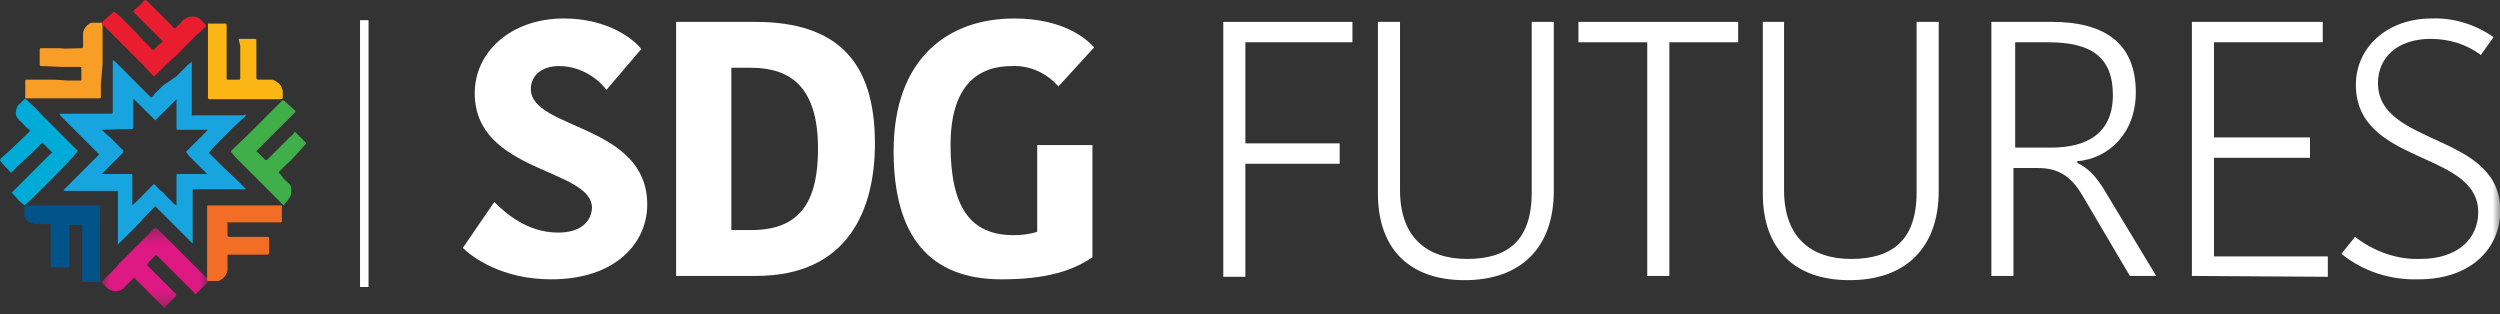 <?xml version="1.0" encoding="UTF-8"?>
<svg width="167px" height="21px" viewBox="0 0 167 21" version="1.1" xmlns="http://www.w3.org/2000/svg" xmlns:xlink="http://www.w3.org/1999/xlink">
    <rect x="0" y="0" width="167" height="21" fill="#333333" stroke="none"/>
    <!-- Generator: Sketch 51.3 (57544) - http://www.bohemiancoding.com/sketch -->
    <title>Group 40</title>
    <desc>Created with Sketch.</desc>
    <defs>
        <polygon id="path-1" points="5.67567568e-05 0.327 7.123 0.327 7.123 5.676 5.67567568e-05 5.676"></polygon>
        <polygon id="path-3" points="0 20.56 167.021 20.56 167.021 0 0 0"></polygon>
    </defs>
    <g id="Symbols" stroke="none" stroke-width="1" fill="none" fill-rule="evenodd">
        <g id="Footer-final" transform="translate(-51, -45)">
            <g id="Group-40" transform="translate(51, 45)">
                <path d="M8.443,8.556 L8.386,8.613 L8.443,8.556 Z M6.797,8.669 L6.853,8.726 C6.967,8.84 7.137,9.01 7.307,9.124 L8.045,9.861 L8.216,10.032 L8.216,10.202 L7.989,10.429 L7.534,10.883 L6.853,11.564 L6.797,11.621 L8.726,11.621 C8.84,11.621 8.84,11.621 8.84,11.792 L8.84,13.607 L8.84,13.721 C9.351,13.267 9.805,12.756 10.259,12.302 L10.372,12.359 C10.486,12.472 10.599,12.643 10.77,12.756 C10.94,12.869 10.997,12.983 11.11,13.097 C11.224,13.211 11.451,13.437 11.678,13.664 L11.791,13.721 L11.791,13.607 L11.791,11.734 C11.791,11.621 11.791,11.621 11.905,11.621 L11.961,11.621 L12.018,11.621 L12.132,11.621 L13.778,11.621 L13.834,11.621 L13.778,11.564 L13.494,11.28 L12.643,10.429 L12.472,10.202 C12.416,10.145 12.416,10.145 12.472,10.088 L12.529,10.032 L13.04,9.521 L13.153,9.407 L13.38,9.18 L13.437,9.18 L13.494,9.067 L13.664,8.897 L13.891,8.669 L13.778,8.669 L11.905,8.669 C11.791,8.669 11.791,8.669 11.791,8.556 L11.791,7.818 L11.791,6.74 L11.791,6.626 L10.372,8.045 L10.316,7.988 L9.975,7.648 L9.237,6.91 L8.953,6.626 C8.953,6.626 8.897,6.569 8.897,6.626 L8.897,7.251 L8.897,8.499 C8.897,8.613 8.897,8.613 8.783,8.613 L6.797,8.669 Z M16.445,7.648 L16.389,7.761 L15.594,8.499 L14.799,9.294 C14.516,9.578 14.232,9.861 14.005,10.145 C13.948,10.202 13.948,10.202 14.005,10.259 L14.686,10.94 C14.743,10.997 14.856,11.11 14.913,11.167 L15.878,12.075 L16.389,12.586 L16.445,12.643 L16.332,12.643 L12.926,12.643 C12.87,12.643 12.87,12.643 12.87,12.756 L12.87,13.494 L12.87,15.481 L12.87,16.161 L12.87,16.275 L12.813,16.218 L12.529,15.934 L11.848,15.253 C11.621,15.026 11.394,14.799 11.167,14.572 C10.94,14.346 10.77,14.175 10.599,14.005 L10.372,13.778 L10.202,13.948 C9.918,14.232 9.634,14.515 9.351,14.856 L8.102,16.105 C8.045,16.161 7.989,16.218 7.932,16.275 L7.875,16.332 L7.875,16.218 L7.875,14.686 L7.875,12.813 C7.875,12.756 7.875,12.756 7.818,12.756 L4.413,12.756 C4.356,12.756 4.299,12.756 4.243,12.699 C4.356,12.586 4.47,12.472 4.583,12.359 C4.697,12.245 4.81,12.132 4.924,12.018 L5.264,11.678 L5.605,11.337 C5.718,11.224 5.832,11.11 5.945,10.997 L6.286,10.656 L6.626,10.315 C6.513,10.202 6.399,10.088 6.286,9.975 C6.172,9.861 6.059,9.748 5.945,9.634 L5.605,9.294 C5.491,9.18 5.378,9.067 5.264,8.953 L4.924,8.613 L4.583,8.272 C4.47,8.159 4.356,8.045 4.243,7.932 C4.129,7.818 4.016,7.705 3.959,7.591 L4.072,7.591 L4.753,7.591 L6.513,7.591 L6.91,7.591 L7.194,7.591 L7.421,7.591 C7.478,7.591 7.534,7.591 7.534,7.478 L7.534,6.059 L7.534,4.526 L7.534,4.129 L7.534,4.015 C7.591,4.015 7.591,4.072 7.648,4.072 L8.386,4.81 L8.783,5.207 C9.01,5.434 9.237,5.661 9.464,5.888 L10.032,6.456 L10.089,6.513 C10.202,6.456 10.259,6.399 10.316,6.286 L10.883,5.718 L11.791,5.094 L12.132,4.753 L12.586,4.299 L12.813,4.129 L12.813,4.299 L12.813,5.491 L12.813,6.115 L12.813,6.513 L12.813,7.194 L12.813,7.648 C12.813,7.818 12.813,7.705 12.87,7.705 L16.218,7.705 L16.445,7.648 Z" id="Fill-1" fill="#18A4DE"></path>
                <path d="M6.74,18.829 L6.626,18.829 L5.605,18.829 C5.491,18.829 5.491,18.829 5.491,18.715 L5.491,16.729 L5.491,15.253 L5.491,15.083 C5.491,15.026 5.491,15.026 5.434,15.026 L4.697,15.026 C4.64,15.026 4.64,15.026 4.64,15.083 L4.64,15.424 L4.64,16.445 L4.64,17.694 L4.64,17.807 C4.64,17.864 4.583,17.864 4.583,17.864 L4.526,17.864 L3.959,17.864 L3.505,17.864 C3.391,17.864 3.391,17.864 3.391,17.751 L3.391,17.24 L3.391,16.616 L3.391,15.765 L3.391,15.083 C3.391,15.026 3.391,14.969 3.278,14.969 L2.597,14.969 L2.37,14.969 C2.313,14.969 2.199,14.913 2.143,14.913 C1.915,14.856 1.802,14.742 1.688,14.572 C1.632,14.459 1.632,14.402 1.632,14.288 L1.632,13.834 C1.632,13.664 1.632,13.721 1.745,13.721 L4.697,13.721 L5.888,13.721 L6.626,13.721 C6.683,13.721 6.683,13.721 6.683,13.778 L6.683,14.459 L6.683,16.275 L6.683,17.921 L6.683,18.715 L6.74,18.829 Z" id="Fill-3" fill="#005489"></path>
                <g id="Group-7" transform="translate(6.811, 14.884)">
                    <mask id="mask-2" fill="white">
                        <use xlink:href="#path-1"></use>
                    </mask>
                    <g id="Clip-6"></g>
                    <path d="M6.286,4.796 L5.945,4.455 L4.299,2.809 C4.129,2.639 3.902,2.412 3.732,2.242 L3.675,2.185 C3.618,2.128 3.618,2.128 3.562,2.185 L3.221,2.526 C3.164,2.583 3.107,2.639 3.051,2.753 C2.994,2.867 2.994,2.809 3.051,2.867 L3.618,3.434 C3.959,3.774 4.243,4.058 4.583,4.399 L4.924,4.739 C4.98,4.796 4.98,4.796 4.924,4.909 L4.697,5.137 L4.243,5.59 C4.186,5.705 4.129,5.705 4.072,5.59 L3.221,4.739 L2.483,4.002 C2.37,3.888 2.313,3.831 2.199,3.718 C2.086,3.604 2.143,3.661 2.086,3.718 L1.518,4.286 L1.405,4.399 C1.291,4.512 1.064,4.569 0.894,4.569 C0.78,4.569 0.61,4.512 0.497,4.455 C0.383,4.399 0.27,4.286 0.213,4.228 L0.043,4.058 C-0.014,4.002 -0.014,3.944 0.043,3.888 L0.553,3.377 C0.78,3.15 1.007,2.923 1.178,2.696 L2.143,1.732 L2.767,1.107 L3.335,0.539 L3.505,0.369 C3.562,0.313 3.562,0.313 3.675,0.369 L3.902,0.596 L4.356,1.05 L5.491,2.185 L6.343,3.036 L7.08,3.774 C7.137,3.831 7.137,3.831 7.08,3.944 L6.626,4.399 L6.343,4.682 L6.286,4.796 Z" id="Fill-5" fill="#DF1983" mask="url(#mask-2)"></path>
                </g>
                <path d="M3.505,10.202 L2.824,9.521 L2.71,9.635 L2.143,10.202 L1.291,10.997 C1.121,11.11 1.008,11.28 0.837,11.451 C0.667,11.621 0.724,11.507 0.667,11.451 C0.61,11.394 0.44,11.224 0.326,11.11 L0.043,10.77 C-0.014,10.713 -0.014,10.713 0.043,10.599 L0.553,10.145 L1.632,9.124 L1.972,8.783 L2.029,8.726 L1.745,8.499 C1.575,8.329 1.462,8.159 1.291,8.045 C1.235,7.989 1.178,7.875 1.121,7.818 C1.008,7.591 1.064,7.307 1.178,7.08 C1.235,6.967 1.348,6.91 1.405,6.853 L1.689,6.57 C1.745,6.626 1.745,6.683 1.802,6.683 C1.916,6.797 2.029,6.91 2.086,6.967 C2.37,7.194 2.597,7.478 2.824,7.705 L3.789,8.67 L4.356,9.237 C4.526,9.407 4.64,9.521 4.753,9.635 C4.867,9.748 4.981,9.862 5.094,9.975 L5.151,10.032 C5.208,10.089 5.208,10.089 5.151,10.145 C5.094,10.202 4.981,10.316 4.924,10.429 L3.959,11.451 C3.675,11.735 3.391,12.018 3.108,12.302 L1.972,13.437 L1.689,13.664 C1.632,13.721 1.632,13.721 1.575,13.664 L1.235,13.38 C1.121,13.21 0.951,13.04 0.837,12.926 C0.724,12.813 0.781,12.87 0.837,12.813 L1.348,12.302 C1.518,12.132 1.689,11.962 1.859,11.791 L2.37,11.28 L2.767,10.883 L3.391,10.259 L3.505,10.202 Z" id="Fill-8" fill="#00ACD7"></path>
                <path d="M15.197,14.913 L15.197,15.197 L15.197,15.707 C15.197,15.707 15.197,15.821 15.31,15.821 L17.921,15.821 L17.978,15.877 L17.978,16.558 L17.978,16.9 C17.978,16.9 17.978,17.012 17.864,17.012 L15.934,17.012 L15.31,17.012 C15.197,17.012 15.197,17.012 15.197,17.126 L15.197,17.41 L15.197,18.035 C15.197,18.148 15.14,18.261 15.083,18.375 C14.969,18.545 14.799,18.715 14.572,18.773 L14.515,18.773 L13.948,18.773 C13.891,18.773 13.891,18.773 13.834,18.715 C13.778,18.659 13.834,18.602 13.834,18.545 L13.834,16.673 L13.834,15.764 L13.834,14.402 L13.834,13.835 C13.834,13.721 13.834,13.721 13.948,13.721 L18.148,13.721 L18.715,13.721 L18.772,13.721 C18.829,13.721 18.829,13.721 18.829,13.778 L18.829,14.175 L18.829,14.686 L18.829,14.8 L18.772,14.856 L15.253,14.856 L15.14,14.856" id="Fill-10" fill="#F26D25"></path>
                <path d="M6.74,5.605 L6.74,6.399 L6.74,6.513 L6.683,6.57 L6.626,6.57 L6.115,6.57 L5.151,6.57 L3.959,6.57 L1.802,6.57 C1.688,6.57 1.688,6.57 1.688,6.456 L1.688,5.378 L1.745,5.321 L1.972,5.321 L2.313,5.321 L3.107,5.321 L3.618,5.321 L4.526,5.378 L4.867,5.378 L5.378,5.378 C5.434,5.378 5.434,5.378 5.434,5.264 L5.434,4.583 C5.434,4.47 5.434,4.47 5.321,4.47 L4.129,4.47 L2.824,4.413 L2.767,4.413 C2.71,4.413 2.653,4.413 2.653,4.299 L2.653,3.675 L2.653,3.334 C2.653,3.221 2.653,3.221 2.767,3.221 L3.505,3.221 L3.959,3.221 C4.413,3.278 4.867,3.221 5.378,3.221 L5.434,3.221 C5.491,3.221 5.548,3.221 5.548,3.107 L5.548,2.767 L5.548,2.256 C5.548,2.029 5.661,1.859 5.832,1.689 C5.945,1.575 6.059,1.518 6.172,1.518 L6.229,1.518 L6.74,1.518 C6.853,1.518 6.853,1.518 6.853,1.632 L6.853,2.88 L6.853,4.299 L6.74,5.605 Z" id="Fill-12" fill="#F89D25"></path>
                <path d="M19.681,8.783 L19.737,8.84 L20.362,9.464 C20.475,9.578 20.475,9.578 20.362,9.691 L19.908,10.202 C19.624,10.486 19.397,10.77 19.113,10.997 L18.659,11.451 C18.602,11.507 18.602,11.507 18.659,11.564 C18.716,11.621 18.829,11.735 18.886,11.848 C18.943,11.962 19.17,12.132 19.34,12.302 C19.397,12.359 19.453,12.472 19.453,12.586 L19.453,12.643 L19.453,12.87 C19.453,12.983 19.397,13.153 19.283,13.267 L19.283,13.324 C19.17,13.437 19.056,13.551 18.999,13.664 C18.943,13.721 18.943,13.721 18.886,13.664 C18.716,13.494 18.545,13.324 18.375,13.153 L17.978,12.756 L17.24,12.018 L16.729,11.507 L16.162,10.94 L15.764,10.543 L15.481,10.202 C15.424,10.145 15.424,10.089 15.481,10.032 L16.502,9.067 L17.41,8.159 L18.148,7.421 C18.375,7.194 18.602,6.967 18.829,6.74 C18.886,6.683 18.886,6.683 18.999,6.74 L19.681,7.364 L19.737,7.421 L19.737,7.478 L19.681,7.535 L18.602,8.613 L17.581,9.635 C17.467,9.748 17.297,9.918 17.183,10.032 C17.07,10.145 17.126,10.089 17.183,10.145 L17.694,10.656 C17.751,10.713 17.751,10.713 17.864,10.656 L18.545,9.975 L19.397,9.124 C19.51,9.067 19.567,8.953 19.681,8.84 L19.681,8.783 Z" id="Fill-14" fill="#40AE49"></path>
                <path d="M15.935,2.597 L15.991,2.597 L17.013,2.597 C17.07,2.597 17.126,2.597 17.126,2.71 L17.126,3.108 L17.126,4.867 L17.126,5.208 C17.126,5.208 17.126,5.321 17.24,5.321 L17.864,5.321 L18.148,5.321 C18.262,5.321 18.318,5.378 18.432,5.435 C18.602,5.548 18.772,5.662 18.829,5.889 C18.829,5.945 18.886,6.002 18.886,6.059 L18.886,6.456 L18.886,6.513 C18.886,6.57 18.886,6.57 18.772,6.626 L14.005,6.626 C13.948,6.626 13.891,6.626 13.891,6.513 L13.891,5.662 L13.891,5.151 L13.891,3.108 L13.891,2.086 L13.891,1.689 C13.891,1.518 13.891,1.575 14.005,1.575 L15.026,1.575 C15.083,1.575 15.14,1.575 15.14,1.689 L15.14,2.029 L15.14,3.732 L15.14,5.094 L15.14,5.208 C15.14,5.321 15.14,5.321 15.253,5.321 L15.935,5.321 C16.048,5.321 16.048,5.321 16.048,5.208 L16.048,4.299 L16.048,3.051 L15.935,2.597 Z" id="Fill-16" fill="#FBB615"></path>
                <path d="M11.678,1.916 L12.132,1.461 C12.189,1.348 12.302,1.291 12.416,1.234 C12.529,1.178 12.586,1.121 12.699,1.121 L12.756,1.121 C12.926,1.064 13.153,1.121 13.324,1.234 C13.38,1.291 13.437,1.348 13.494,1.405 L13.721,1.632 C13.778,1.689 13.778,1.689 13.721,1.802 L13.04,2.426 L12.245,3.221 C12.075,3.391 11.905,3.618 11.678,3.789 C11.451,3.959 11.337,4.129 11.11,4.299 L10.599,4.81 L10.316,5.094 L10.202,5.037 L9.578,4.356 L9.067,3.845 L7.932,2.71 L7.251,2.029 C7.194,1.972 7.137,1.916 7.08,1.859 C7.024,1.745 6.967,1.689 6.853,1.689 L6.797,1.518 L7.024,1.291 L7.535,0.837 C7.591,0.78 7.591,0.78 7.705,0.837 L8.045,1.121 L8.84,1.916 L9.691,2.824 L10.202,3.334 L10.259,3.334 L10.599,2.994 L10.826,2.824 C10.883,2.767 10.883,2.767 10.826,2.71 L10.486,2.37 L9.464,1.348 L9.01,0.894 L8.953,0.837 C8.897,0.78 8.897,0.78 8.953,0.667 L9.124,0.553 L9.635,0.043 C9.691,-0.014 9.748,-0.014 9.805,0.043 C9.975,0.213 10.145,0.383 10.316,0.553 L10.94,1.178 L11.621,1.859 L11.678,1.916 Z" id="Fill-18" fill="#EA1D30"></path>
                <polygon id="Fill-20" fill="#231F20" points="8.443 8.556 8.443 8.556 8.386 8.556"></polygon>
                <path d="M24.334,1.348 L24.334,19.17" id="Fill-26" fill="#FFFFFF"></path>
                <mask id="mask-4" fill="white">
                    <use xlink:href="#path-3"></use>
                </mask>
                <g id="Clip-29"></g>
                <polygon id="Fill-28" fill="#FFFFFF" mask="url(#mask-4)" points="24.051 19.17 24.618 19.17 24.618 1.348 24.051 1.348"></polygon>
                <path d="M39.545,13.891 C39.545,11.224 31.713,11.564 31.713,6.229 C31.713,3.448 34.153,1.234 37.672,1.234 C40.51,1.234 42.27,2.54 42.837,3.277 L40.51,6.002 C39.772,5.037 38.581,4.413 37.332,4.413 C36.14,4.413 35.459,5.094 35.459,5.945 C35.459,8.669 43.235,8.273 43.235,13.665 C43.235,16.219 41.135,18.659 36.821,18.659 C33.529,18.659 31.543,17.183 30.918,16.559 L33.018,13.494 C33.756,14.232 35.232,15.537 37.275,15.537 C38.808,15.537 39.489,14.8 39.545,13.891" id="Fill-30" fill="#FFFFFF" mask="url(#mask-4)"></path>
                <path d="M48.853,15.367 L50.216,15.367 C53.678,15.367 54.643,13.153 54.643,9.918 C54.643,5.832 52.826,4.526 50.159,4.526 L48.853,4.526 L48.853,15.367 Z M45.164,1.462 L50.443,1.462 C55.948,1.462 58.445,4.129 58.445,9.578 C58.445,13.891 56.743,18.431 50.499,18.431 L45.164,18.431 L45.164,1.462 Z" id="Fill-31" fill="#FFFFFF" mask="url(#mask-4)"></path>
                <path d="M73.088,3.164 L70.705,5.775 C69.91,4.867 68.775,4.356 67.583,4.413 C65.369,4.413 63.497,5.662 63.497,9.691 C63.497,13.891 64.859,15.708 67.697,15.708 C68.264,15.708 68.775,15.651 69.286,15.481 L69.286,9.691 L72.975,9.691 L72.975,17.183 C71.726,18.035 70.024,18.659 66.902,18.659 C62.078,18.659 59.694,15.764 59.694,10.089 C59.694,3.959 63.269,1.235 67.753,1.235 C71.102,1.235 72.634,2.653 73.088,3.164" id="Fill-32" fill="#FFFFFF" mask="url(#mask-4)"></path>
                <polygon id="Fill-33" fill="#FFFFFF" mask="url(#mask-4)" points="81.716 18.432 81.716 1.462 90.343 1.462 90.343 2.823 83.191 2.823 83.191 9.577 89.491 9.577 89.491 10.94 83.191 10.94 83.191 18.489 81.716 18.489"></polygon>
                <path d="M102.318,12.869 L102.318,1.461 L103.794,1.461 L103.794,12.756 C103.794,16.502 101.637,18.715 97.835,18.715 C94.146,18.715 92.045,16.616 92.045,12.927 L92.045,1.461 L93.521,1.461 L93.521,12.699 C93.521,15.878 95.337,17.297 98.005,17.297 C100.673,17.297 102.318,16.105 102.318,12.869" id="Fill-34" fill="#FFFFFF" mask="url(#mask-4)"></path>
                <polygon id="Fill-35" fill="#FFFFFF" mask="url(#mask-4)" points="110.037 2.824 105.44 2.824 105.44 1.462 116.11 1.462 116.11 2.824 111.513 2.824 111.513 18.432 110.037 18.432"></polygon>
                <path d="M128.029,12.869 L128.029,1.461 L129.505,1.461 L129.505,12.756 C129.505,16.502 127.348,18.715 123.546,18.715 C119.856,18.715 117.756,16.616 117.756,12.927 L117.756,1.461 L119.175,1.461 L119.175,12.699 C119.175,15.878 120.992,17.297 123.659,17.297 C126.326,17.297 128.029,16.105 128.029,12.869" id="Fill-36" fill="#FFFFFF" mask="url(#mask-4)"></path>
                <path d="M134.613,9.861 L136.997,9.861 C139.437,9.861 141.14,8.897 141.14,6.343 C141.14,3.789 139.664,2.824 136.826,2.824 L134.613,2.824 L134.613,9.861 Z M137.053,1.461 C140.515,1.461 142.672,2.824 142.672,6.172 C142.672,8.897 140.856,10.599 138.756,10.77 L138.756,10.883 C139.38,11.167 140.005,11.678 140.743,12.983 L144.035,18.432 L142.275,18.432 L139.096,13.04 C138.359,11.791 137.508,11.224 136.145,11.224 L134.499,11.224 L134.499,18.432 L133.024,18.432 L133.024,1.461 L137.053,1.461 Z" id="Fill-37" fill="#FFFFFF" mask="url(#mask-4)"></path>
                <polygon id="Fill-38" fill="#FFFFFF" mask="url(#mask-4)" points="146.418 18.432 146.418 1.462 155.159 1.462 155.159 2.823 147.894 2.823 147.894 9.18 154.307 9.18 154.307 10.543 147.894 10.543 147.894 17.126 155.499 17.126 155.499 18.489"></polygon>
                <path d="M165.545,14.175 C165.545,10.032 157.372,11.053 157.372,5.661 C157.372,3.165 159.472,1.234 162.424,1.234 C163.899,1.178 165.375,1.632 166.567,2.483 L165.716,3.675 C164.751,2.937 163.559,2.597 162.366,2.597 C160.153,2.597 158.848,3.845 158.848,5.548 C158.848,9.805 167.021,8.84 167.021,14.062 C167.021,16.616 165.035,18.659 161.572,18.659 C159.699,18.715 157.883,18.148 156.407,16.956 L157.316,15.821 C158.564,16.786 160.096,17.354 161.686,17.296 C164.183,17.296 165.545,15.935 165.545,14.175" id="Fill-39" fill="#FFFFFF" mask="url(#mask-4)"></path>
            </g>
        </g>
    </g>
</svg>